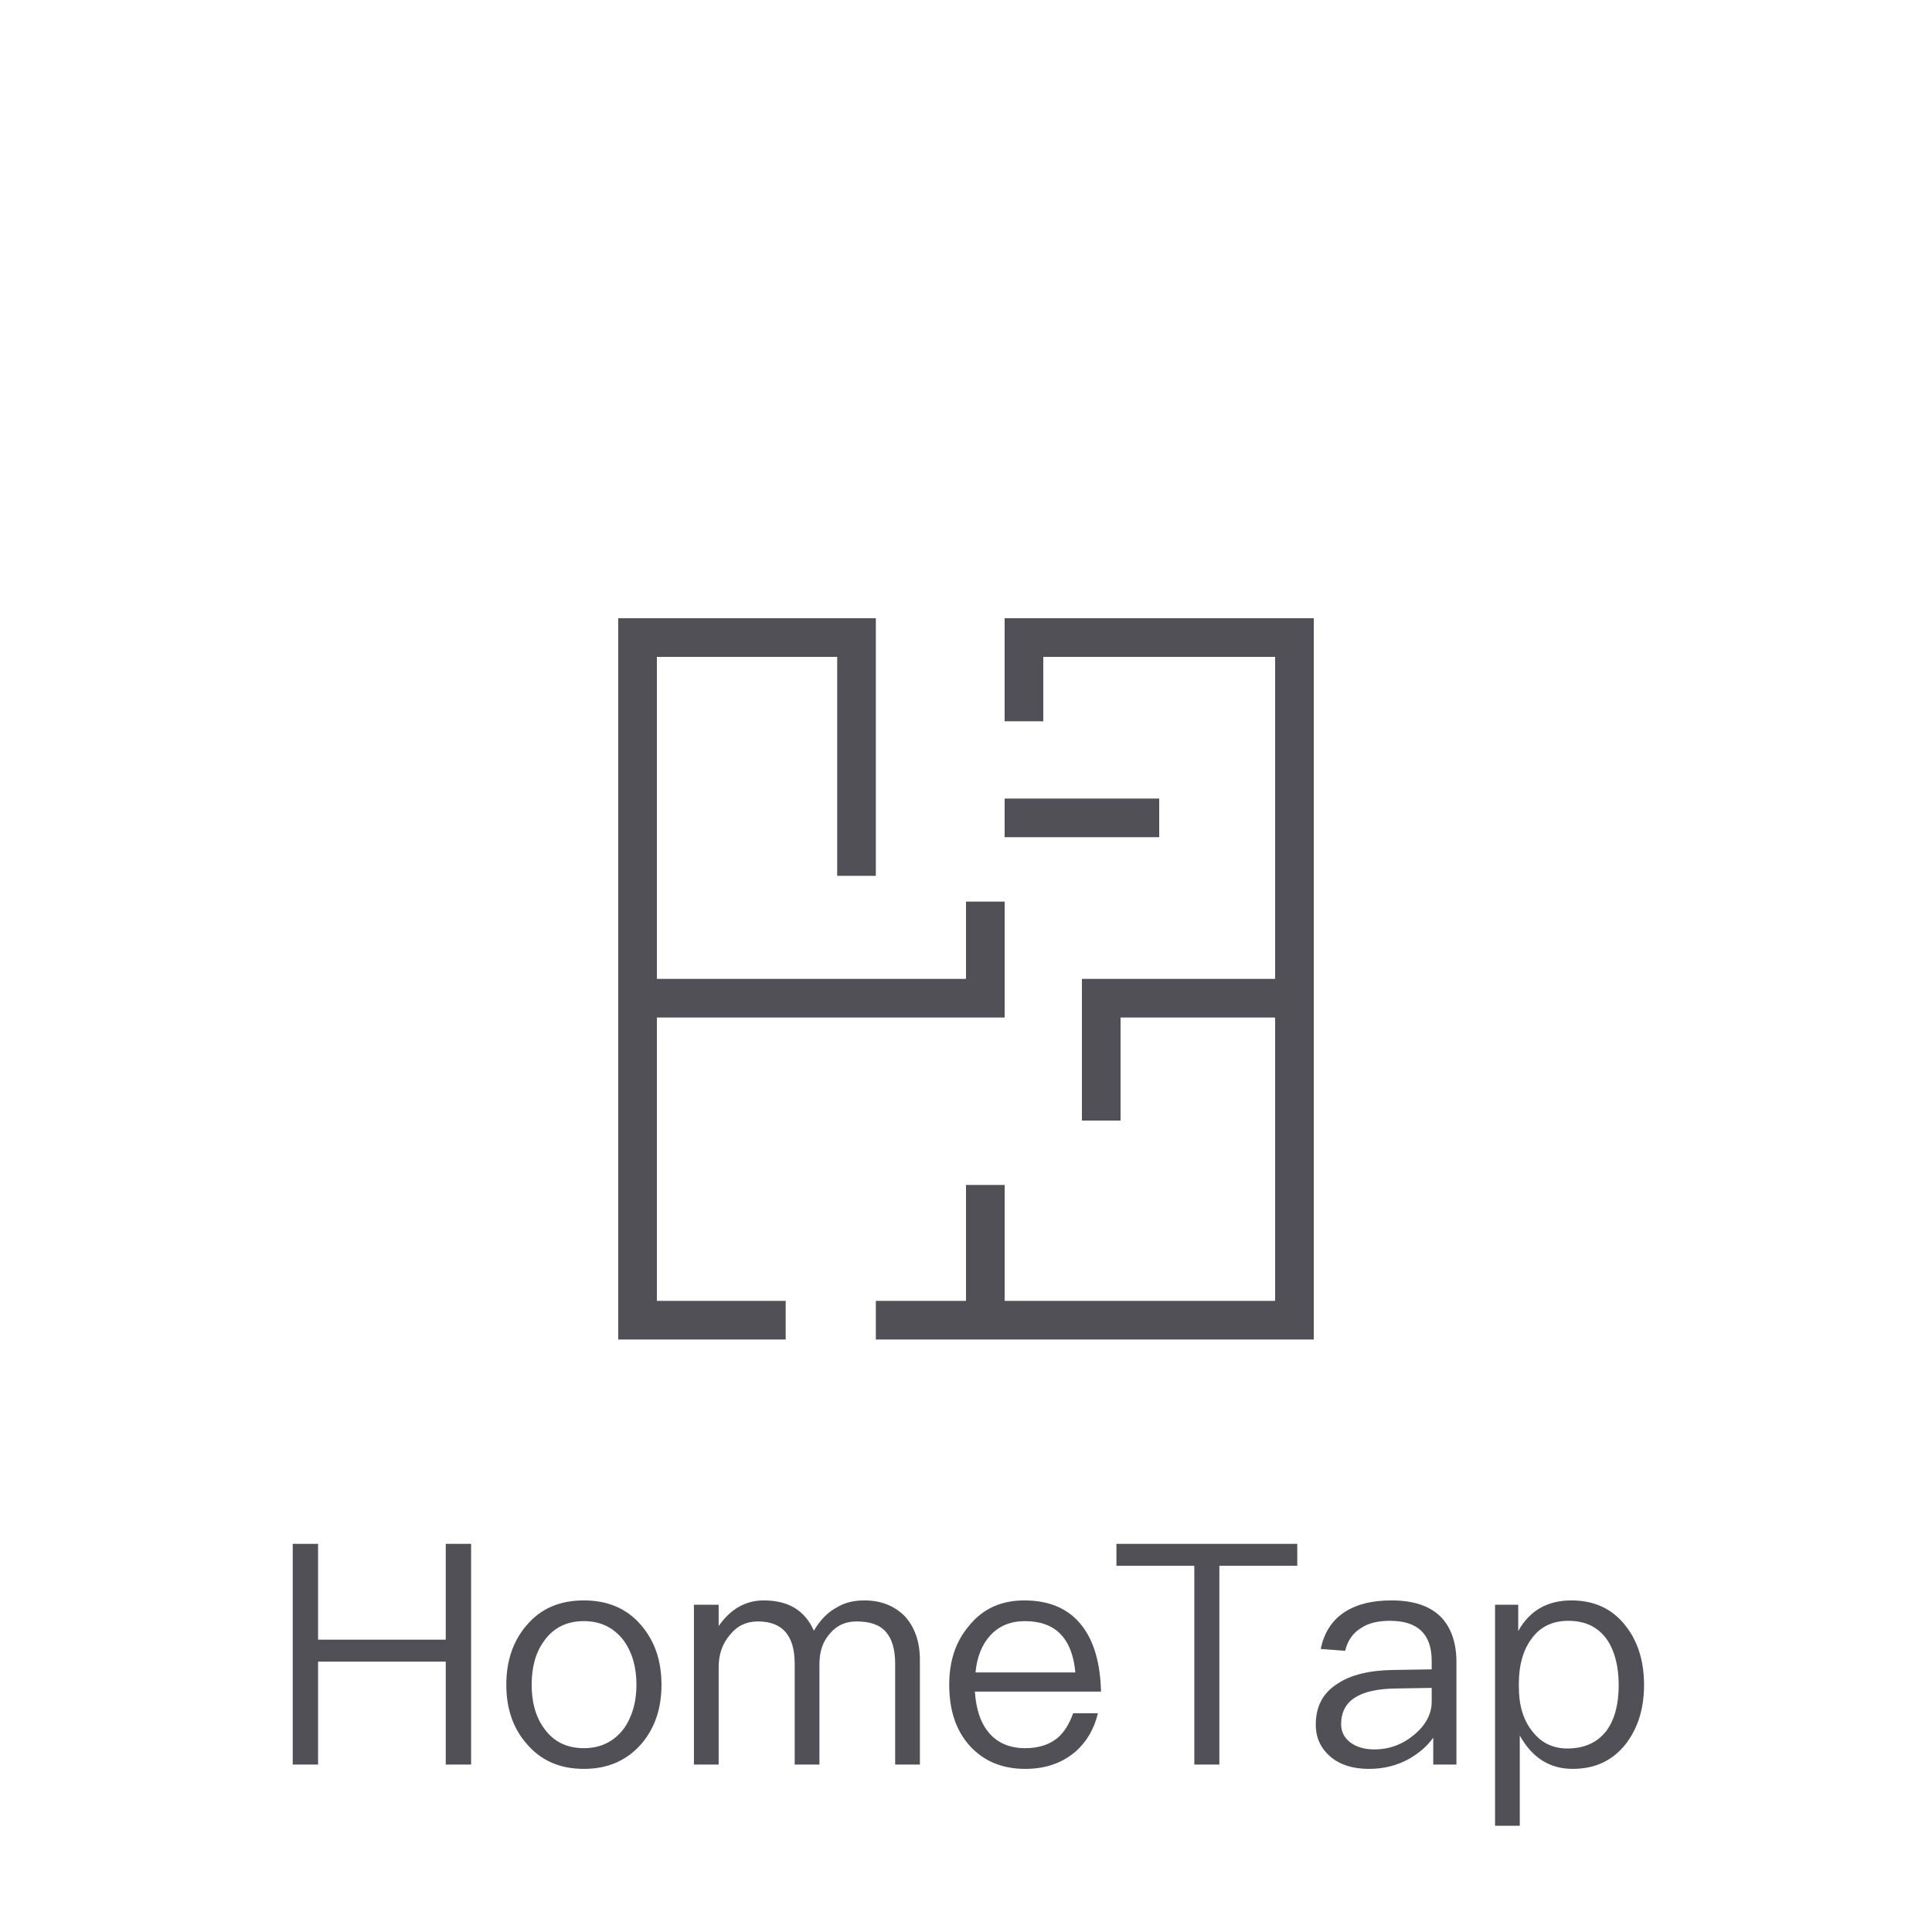 <?xml version="1.0" encoding="UTF-8" standalone="no"?>
<svg width="150px" height="150px" viewBox="0 0 150 150" version="1.1" xmlns="http://www.w3.org/2000/svg" xmlns:xlink="http://www.w3.org/1999/xlink">
    <!-- Generator: Sketch 42 (36781) - http://www.bohemiancoding.com/sketch -->
    <title>home tap</title>
    <desc>Created with Sketch.</desc>
    <defs></defs>
    <g id="Symbols" stroke="none" stroke-width="1" fill="none" fill-rule="evenodd">
        <g id="home-tap">
            <rect id="Rectangle-3" x="0" y="0" width="150" height="150"></rect>
            <path d="M22.728,119.864 L22.728,137 L24.696,137 L24.696,129.008 L34.608,129.008 L34.608,137 L36.576,137 L36.576,119.864 L34.608,119.864 L34.608,127.304 L24.696,127.304 L24.696,119.864 L22.728,119.864 Z M45.334,124.256 C47.182,124.256 48.67,124.88 49.774,126.176 C50.83,127.4 51.358,128.936 51.358,130.808 C51.358,132.656 50.83,134.192 49.798,135.392 C48.67,136.688 47.182,137.336 45.334,137.336 C43.462,137.336 41.998,136.688 40.894,135.392 C39.838,134.192 39.31,132.656 39.31,130.808 C39.31,128.936 39.838,127.4 40.894,126.176 C41.998,124.88 43.462,124.256 45.334,124.256 Z M45.334,125.864 C44.014,125.864 42.982,126.368 42.262,127.376 C41.59,128.288 41.278,129.416 41.278,130.808 C41.278,132.176 41.59,133.304 42.262,134.216 C42.982,135.224 44.014,135.728 45.334,135.728 C46.63,135.728 47.662,135.224 48.43,134.216 C49.078,133.304 49.414,132.152 49.414,130.808 C49.414,129.416 49.078,128.288 48.43,127.376 C47.662,126.368 46.63,125.864 45.334,125.864 Z M59.3,124.256 C57.908,124.256 56.732,124.904 55.796,126.248 L55.796,124.592 L53.876,124.592 L53.876,137 L55.796,137 L55.796,129.44 C55.796,128.456 56.084,127.616 56.66,126.944 C57.236,126.224 57.956,125.888 58.844,125.888 C60.74,125.888 61.7,126.968 61.7,129.176 L61.7,137 L63.62,137 L63.62,129.224 C63.62,128.216 63.884,127.424 64.46,126.8 C64.988,126.176 65.684,125.888 66.5,125.888 C67.556,125.888 68.324,126.152 68.804,126.728 C69.26,127.256 69.5,128.072 69.5,129.176 L69.5,137 L71.42,137 L71.42,128.864 C71.42,127.448 71.012,126.32 70.244,125.48 C69.428,124.664 68.396,124.256 67.1,124.256 C66.236,124.256 65.516,124.448 64.916,124.832 C64.244,125.192 63.668,125.792 63.188,126.608 C62.492,125.024 61.196,124.256 59.3,124.256 Z M79.529,124.256 C81.521,124.256 83.033,124.928 84.041,126.272 C84.953,127.472 85.433,129.176 85.481,131.336 L75.689,131.336 C75.785,132.728 76.145,133.808 76.817,134.576 C77.489,135.344 78.425,135.728 79.601,135.728 C80.609,135.728 81.449,135.464 82.073,134.96 C82.601,134.528 83.009,133.88 83.321,133.016 L85.241,133.016 C84.953,134.216 84.401,135.176 83.561,135.944 C82.529,136.856 81.209,137.336 79.601,137.336 C77.825,137.336 76.385,136.736 75.329,135.584 C74.225,134.384 73.697,132.8 73.697,130.784 C73.697,128.96 74.201,127.424 75.257,126.2 C76.313,124.904 77.729,124.256 79.529,124.256 Z M79.577,125.864 C78.473,125.864 77.585,126.224 76.913,126.944 C76.241,127.664 75.857,128.624 75.737,129.848 L83.489,129.848 C83.249,127.184 81.929,125.864 79.577,125.864 Z M86.679,119.864 L86.679,121.568 L92.727,121.568 L92.727,137 L94.671,137 L94.671,121.568 L100.719,121.568 L100.719,119.864 L86.679,119.864 Z M108.037,124.256 C109.813,124.256 111.109,124.712 111.973,125.648 C112.693,126.464 113.077,127.592 113.077,129.032 L113.077,137 L111.277,137 L111.277,134.912 C110.797,135.584 110.149,136.136 109.381,136.568 C108.469,137.072 107.437,137.336 106.285,137.336 C105.037,137.336 104.053,137.024 103.309,136.4 C102.541,135.752 102.157,134.912 102.157,133.904 C102.157,132.488 102.709,131.432 103.861,130.712 C104.869,130.04 106.309,129.68 108.181,129.656 L111.157,129.608 L111.157,128.96 C111.157,126.872 110.077,125.84 107.917,125.84 C107.005,125.84 106.261,126.008 105.685,126.392 C105.037,126.776 104.629,127.376 104.437,128.168 L102.541,128.024 C102.805,126.728 103.453,125.744 104.461,125.12 C105.373,124.544 106.549,124.256 108.037,124.256 Z M111.157,131.048 L108.301,131.096 C105.517,131.144 104.125,132.056 104.125,133.856 C104.125,134.432 104.341,134.888 104.821,135.272 C105.301,135.632 105.925,135.824 106.693,135.824 C107.869,135.824 108.901,135.44 109.813,134.672 C110.701,133.928 111.157,133.064 111.157,132.104 L111.157,131.048 Z M122.003,124.256 C123.779,124.256 125.195,124.904 126.227,126.248 C127.163,127.448 127.643,128.96 127.643,130.832 C127.643,132.656 127.163,134.168 126.251,135.368 C125.243,136.664 123.875,137.336 122.099,137.336 C120.323,137.336 118.955,136.472 117.995,134.744 L117.995,141.752 L116.075,141.752 L116.075,124.592 L117.875,124.592 L117.875,126.632 C118.763,125.048 120.131,124.256 122.003,124.256 Z M121.763,125.84 C120.515,125.84 119.531,126.32 118.859,127.304 C118.235,128.168 117.923,129.32 117.923,130.712 L117.923,130.952 C117.923,132.392 118.259,133.544 118.979,134.432 C119.651,135.296 120.539,135.752 121.691,135.752 C123.035,135.752 124.043,135.272 124.739,134.36 C125.363,133.496 125.675,132.32 125.675,130.832 C125.675,129.368 125.363,128.192 124.787,127.328 C124.091,126.32 123.083,125.84 121.763,125.84 Z M99,101 L99,79 L87,79 L87,87 L84,87 L84,76 L99,76 L99,51 L81,51 L81,56 L78,56 L78,48 L102,48 L102,104 L68,104 L68,101 L75,101 L75,92 L78,92 L78,101 L99,101 Z M68,48 L68,68 L65,68 L65,51 L51,51 L51,101 L61,101 L61,104 L48,104 L48,48 L68,48 Z M75,76 L75,70 L78,70 L78,79 L51,79 L51,76 L75,76 Z M78,65 L78,62 L90,62 L90,65 L78,65 Z" id="Combined-Shape" fill="#505056"></path>
        </g>
    </g>
</svg>